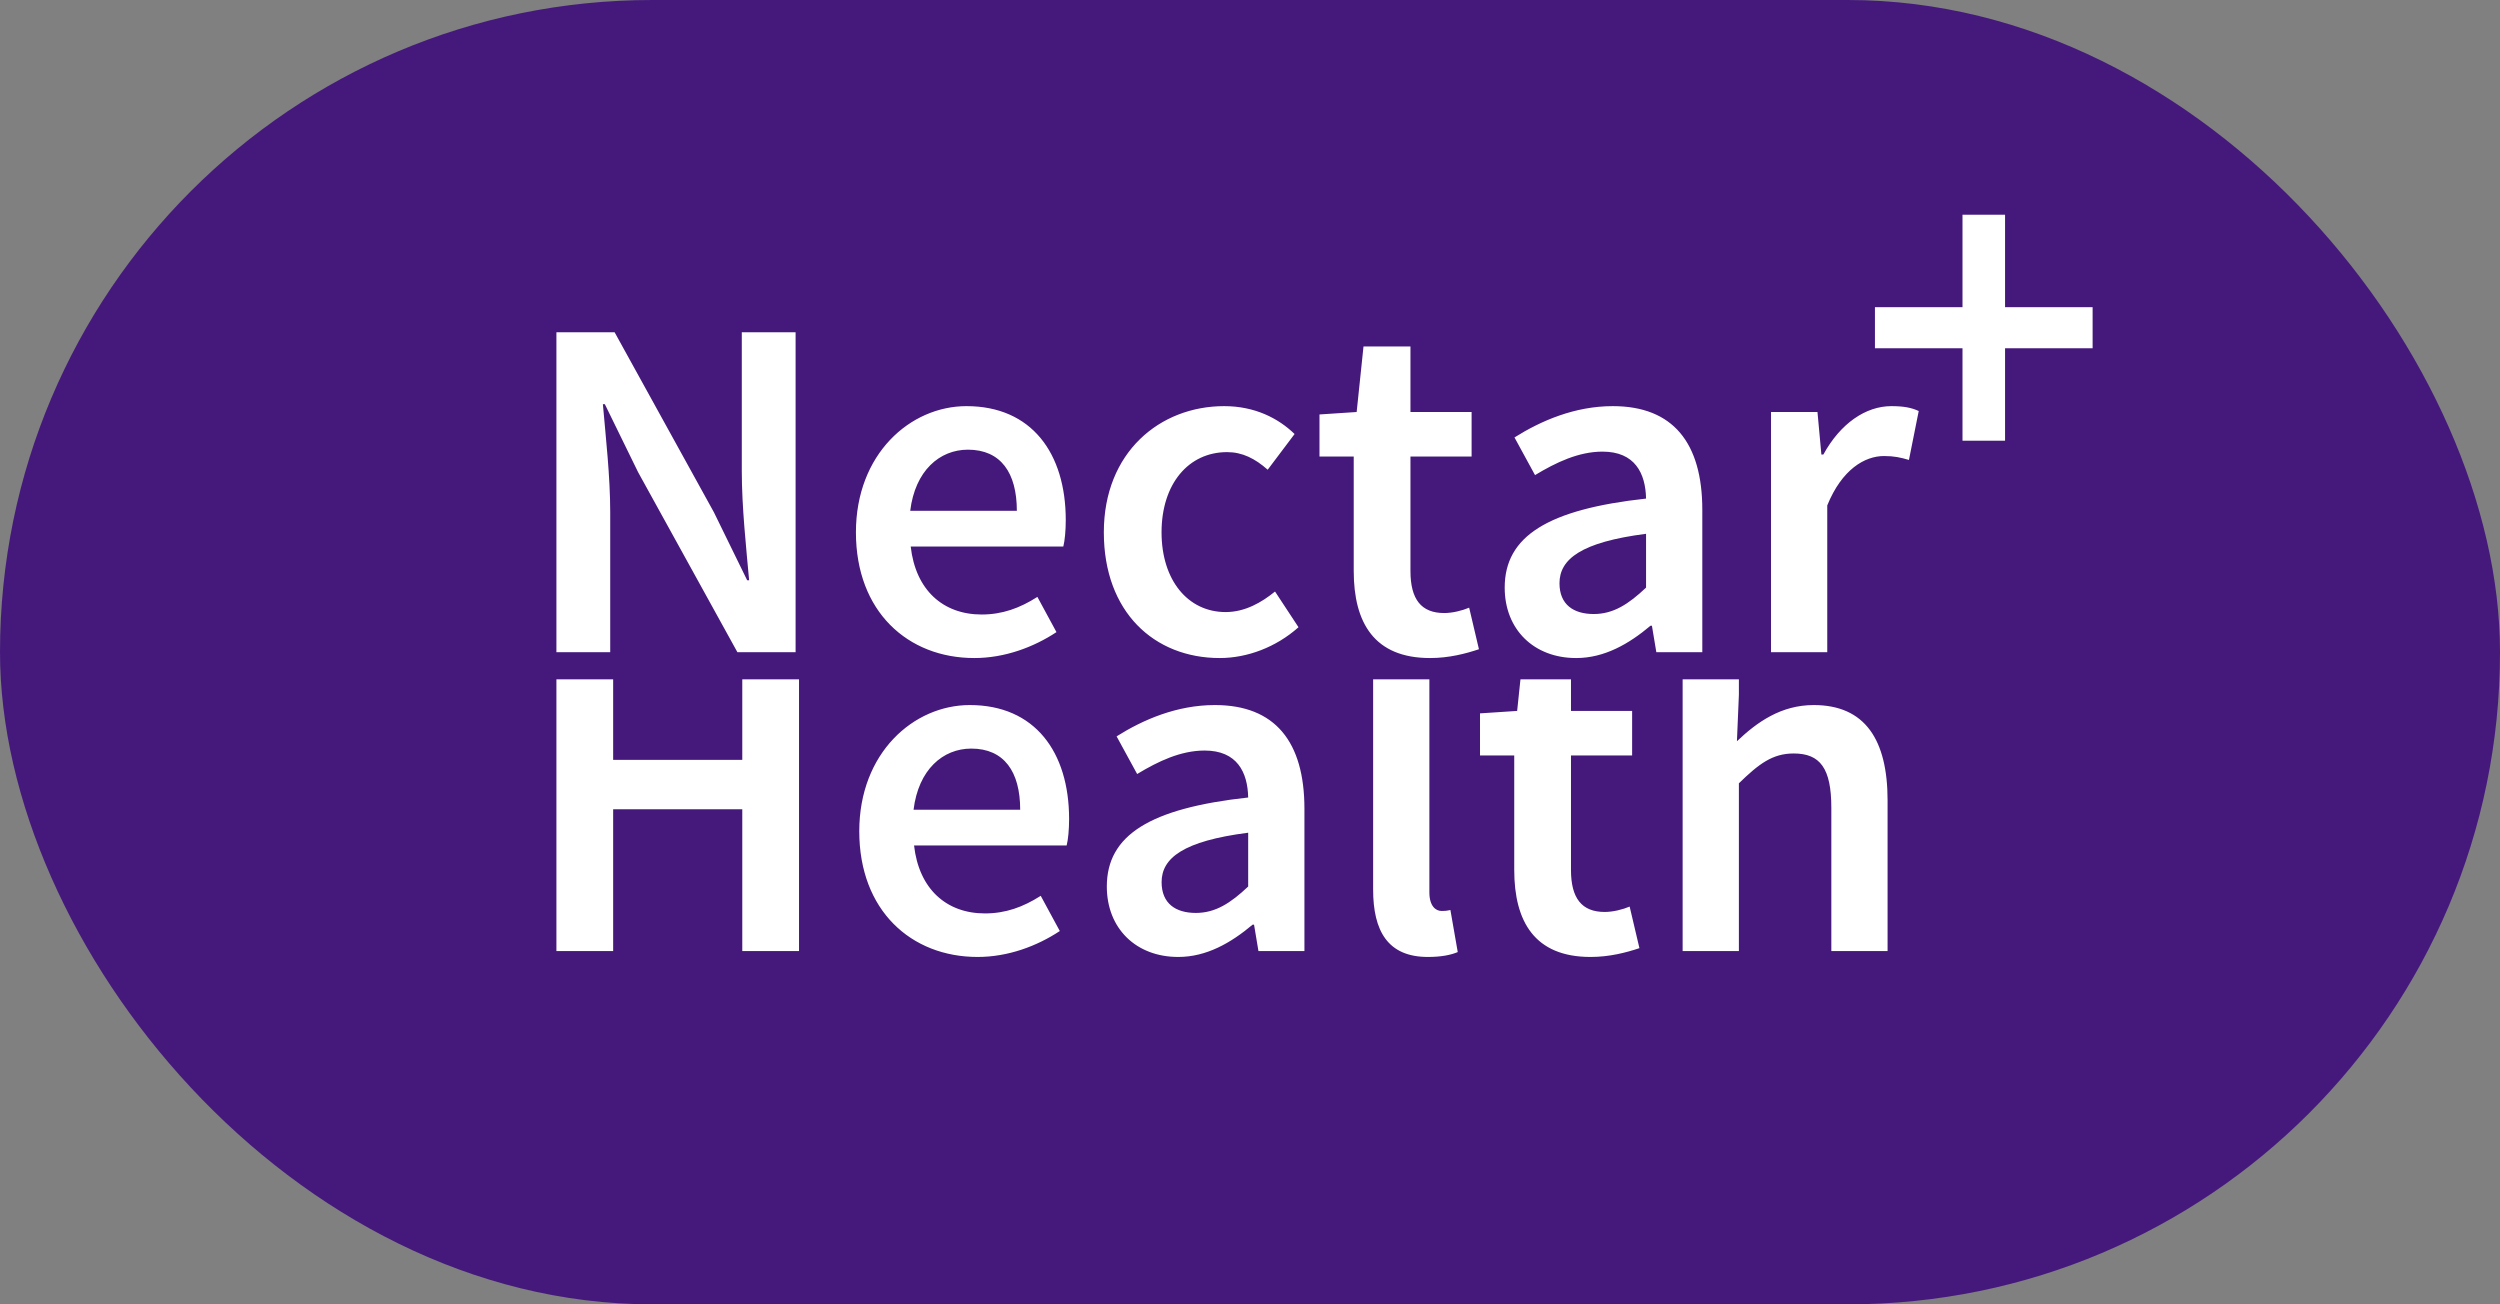 <svg width="92" height="48" viewBox="0 0 92 48" fill="none" xmlns="http://www.w3.org/2000/svg">
<rect x="0" y="0" width="92" height="48" fill="#808080" stroke="none"/>
<rect width="92" height="48" rx="24" fill="#45197C"/>
<path d="M20.476 24H22.456V18.852C22.456 17.538 22.294 16.116 22.186 14.874H22.258L23.482 17.376L27.136 24H29.278V12.228H27.298V17.34C27.298 18.654 27.46 20.148 27.568 21.354H27.496L26.272 18.852L22.618 12.228H20.476V24ZM31.498 19.59C31.498 22.506 33.406 24.216 35.854 24.216C36.97 24.216 38.032 23.82 38.878 23.262L38.176 21.966C37.528 22.38 36.88 22.614 36.124 22.614C34.702 22.614 33.694 21.714 33.514 20.112H39.13C39.184 19.896 39.22 19.536 39.22 19.14C39.22 16.674 37.96 14.946 35.566 14.946C33.496 14.946 31.498 16.71 31.498 19.59ZM33.496 18.798C33.676 17.322 34.576 16.548 35.62 16.548C36.826 16.548 37.42 17.394 37.42 18.798H33.496ZM40.621 19.59C40.621 22.524 42.475 24.216 44.887 24.216C45.895 24.216 46.957 23.82 47.785 23.082L46.921 21.768C46.435 22.164 45.823 22.524 45.103 22.524C43.717 22.524 42.745 21.354 42.745 19.59C42.745 17.808 43.735 16.638 45.157 16.638C45.715 16.638 46.183 16.872 46.651 17.286L47.641 15.972C47.047 15.396 46.183 14.946 45.049 14.946C42.691 14.946 40.621 16.638 40.621 19.59ZM49.817 21.012C49.817 22.92 50.573 24.216 52.625 24.216C53.327 24.216 53.939 24.054 54.425 23.892L54.065 22.362C53.813 22.47 53.453 22.56 53.147 22.56C52.301 22.56 51.905 22.056 51.905 21.012V16.8H54.155V15.162H51.905V12.75H50.177L49.925 15.162L48.557 15.252V16.8H49.817V21.012ZM55.373 21.624C55.373 23.172 56.453 24.216 58.002 24.216C59.045 24.216 59.946 23.694 60.737 23.028H60.791L60.953 24H62.645V18.762C62.645 16.296 61.566 14.946 59.352 14.946C57.947 14.946 56.706 15.486 55.733 16.098L56.489 17.484C57.264 17.016 58.092 16.62 58.974 16.62C60.161 16.62 60.557 17.412 60.575 18.348C56.958 18.744 55.373 19.734 55.373 21.624ZM57.389 21.462C57.389 20.58 58.181 19.95 60.575 19.644V21.624C59.928 22.236 59.37 22.596 58.65 22.596C57.911 22.596 57.389 22.254 57.389 21.462ZM65.173 24H67.243V18.6C67.783 17.268 68.629 16.782 69.331 16.782C69.709 16.782 69.943 16.836 70.249 16.926L70.609 15.126C70.339 15 70.051 14.946 69.601 14.946C68.665 14.946 67.729 15.576 67.099 16.728H67.027L66.883 15.162H65.173V24Z" fill="white"/>
<g clip-path="url(#clip0_1134_10506)">
<path d="M20.476 35H22.564V29.78H27.316V35H29.404V23.228H27.316V27.962H22.564V23.228H20.476V35ZM31.621 30.59C31.621 33.506 33.529 35.216 35.977 35.216C37.093 35.216 38.155 34.82 39.001 34.262L38.299 32.966C37.651 33.38 37.003 33.614 36.247 33.614C34.825 33.614 33.817 32.714 33.637 31.112H39.253C39.307 30.896 39.343 30.536 39.343 30.14C39.343 27.674 38.083 25.946 35.689 25.946C33.619 25.946 31.621 27.71 31.621 30.59ZM33.619 29.798C33.799 28.322 34.699 27.548 35.743 27.548C36.949 27.548 37.543 28.394 37.543 29.798H33.619ZM40.731 32.624C40.731 34.172 41.811 35.216 43.359 35.216C44.403 35.216 45.303 34.694 46.095 34.028H46.149L46.311 35H48.003V29.762C48.003 27.296 46.923 25.946 44.709 25.946C43.305 25.946 42.063 26.486 41.091 27.098L41.847 28.484C42.621 28.016 43.449 27.62 44.331 27.62C45.519 27.62 45.915 28.412 45.933 29.348C42.315 29.744 40.731 30.734 40.731 32.624ZM42.747 32.462C42.747 31.58 43.539 30.95 45.933 30.644V32.624C45.285 33.236 44.727 33.596 44.007 33.596C43.269 33.596 42.747 33.254 42.747 32.462ZM50.531 32.732C50.531 34.262 51.071 35.216 52.547 35.216C53.033 35.216 53.393 35.144 53.645 35.036L53.375 33.488C53.213 33.524 53.141 33.524 53.051 33.524C52.835 33.524 52.601 33.344 52.601 32.84V22.292H50.531V32.732ZM55.724 32.012C55.724 33.92 56.48 35.216 58.532 35.216C59.233 35.216 59.846 35.054 60.331 34.892L59.971 33.362C59.719 33.47 59.359 33.56 59.053 33.56C58.208 33.56 57.812 33.056 57.812 32.012V27.8H60.062V26.162H57.812V23.75H56.084L55.831 26.162L54.464 26.252V27.8H55.724V32.012ZM61.921 35H63.991V28.826C64.729 28.106 65.233 27.728 66.007 27.728C66.979 27.728 67.393 28.268 67.393 29.726V35H69.463V29.456C69.463 27.224 68.635 25.946 66.745 25.946C65.539 25.946 64.657 26.576 63.919 27.278L63.991 25.568V22.292H61.921V35Z" fill="white"/>
</g>
<path d="M72.22 16.218H73.786V12.816H77.008V11.304H73.786V7.902H72.22V11.304H68.998V12.816H72.22V16.218Z" fill="white"/>
<defs>
<clipPath id="clip0_1134_10506">
<rect width="52" height="15" fill="white" transform="translate(19 25)"/>
</clipPath>
</defs>
</svg>

